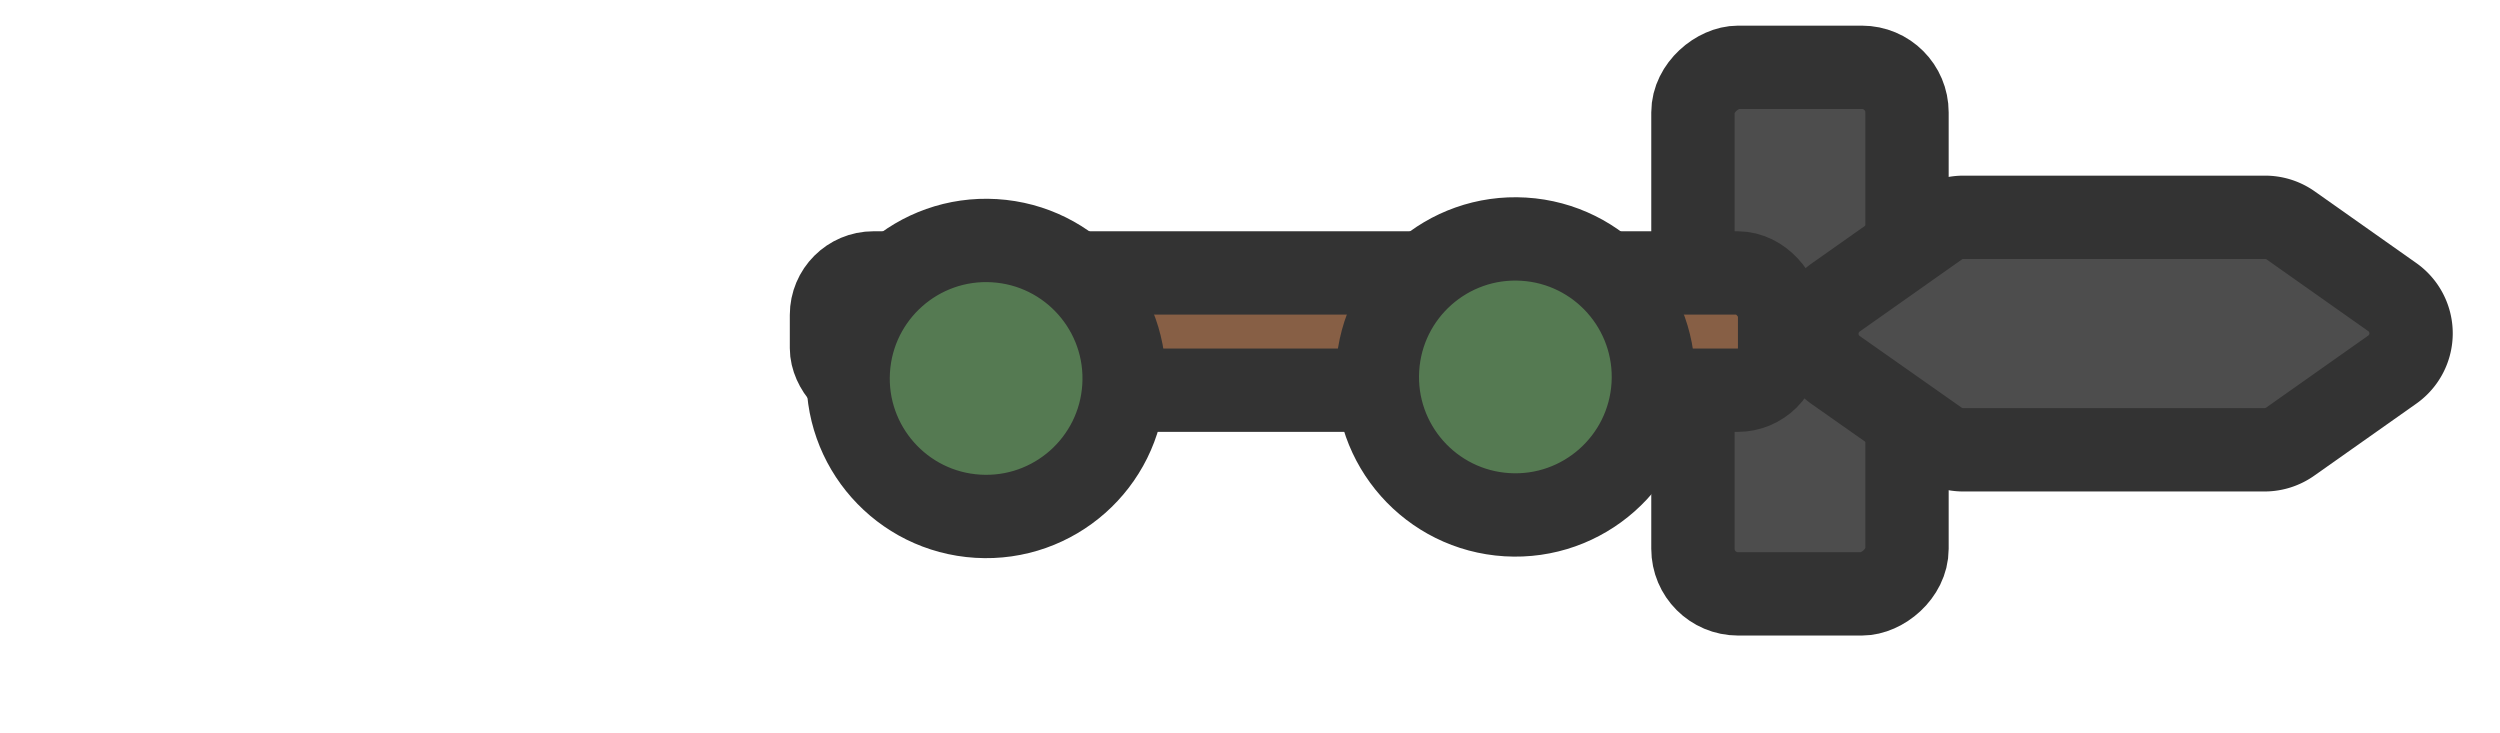 <?xml version="1.0" encoding="utf-8"?>
<svg width="150" height="44" viewBox="0 0 240 70" xmlns="http://www.w3.org/2000/svg">
  <defs>
    <style>.cls-1{fill:#4d4d4d;}.cls-1,.cls-2,.cls-3{stroke:#333;stroke-miterlimit:10;stroke-width:8px;}.cls-2{fill:#875f45;}.cls-3{fill:#557a52;}</style>
  </defs>
  <g id="weapons" transform="matrix(1, 0, 0, 1, 75.822, 2.252)">
    <rect class="cls-1" x="56.51" y="31.42" width="50.55" height="20.55" rx="4.33" ry="4.33" transform="translate(55.28 111.07) rotate(-90)"/>
    <rect class="cls-2" x="4" y="23.75" width="91.02" height="11.26" rx="4.03" ry="4.03"/>
    <path class="cls-1" d="M126.41,30.82H97.48a4.26,4.26,0,0,0-2.46.78l-9.78,6.9a4.26,4.26,0,0,0,0,7L95,52.36a4.26,4.26,0,0,0,2.46.78h28.92a4.26,4.26,0,0,0,2.46-.78l9.78-6.9a4.26,4.26,0,0,0,0-7l-9.78-6.9A4.26,4.26,0,0,0,126.41,30.82Z" transform="translate(15.19 -12.41)"/>
    <circle class="cls-3" cx="3.66" cy="46.29" r="13.25" transform="translate(-27.58 34.74) rotate(-86.54)"/>
    <circle class="cls-3" cx="54.47" cy="46.14" r="13.25" transform="translate(20.31 85.32) rotate(-86.54)"/>
  </g>
</svg>